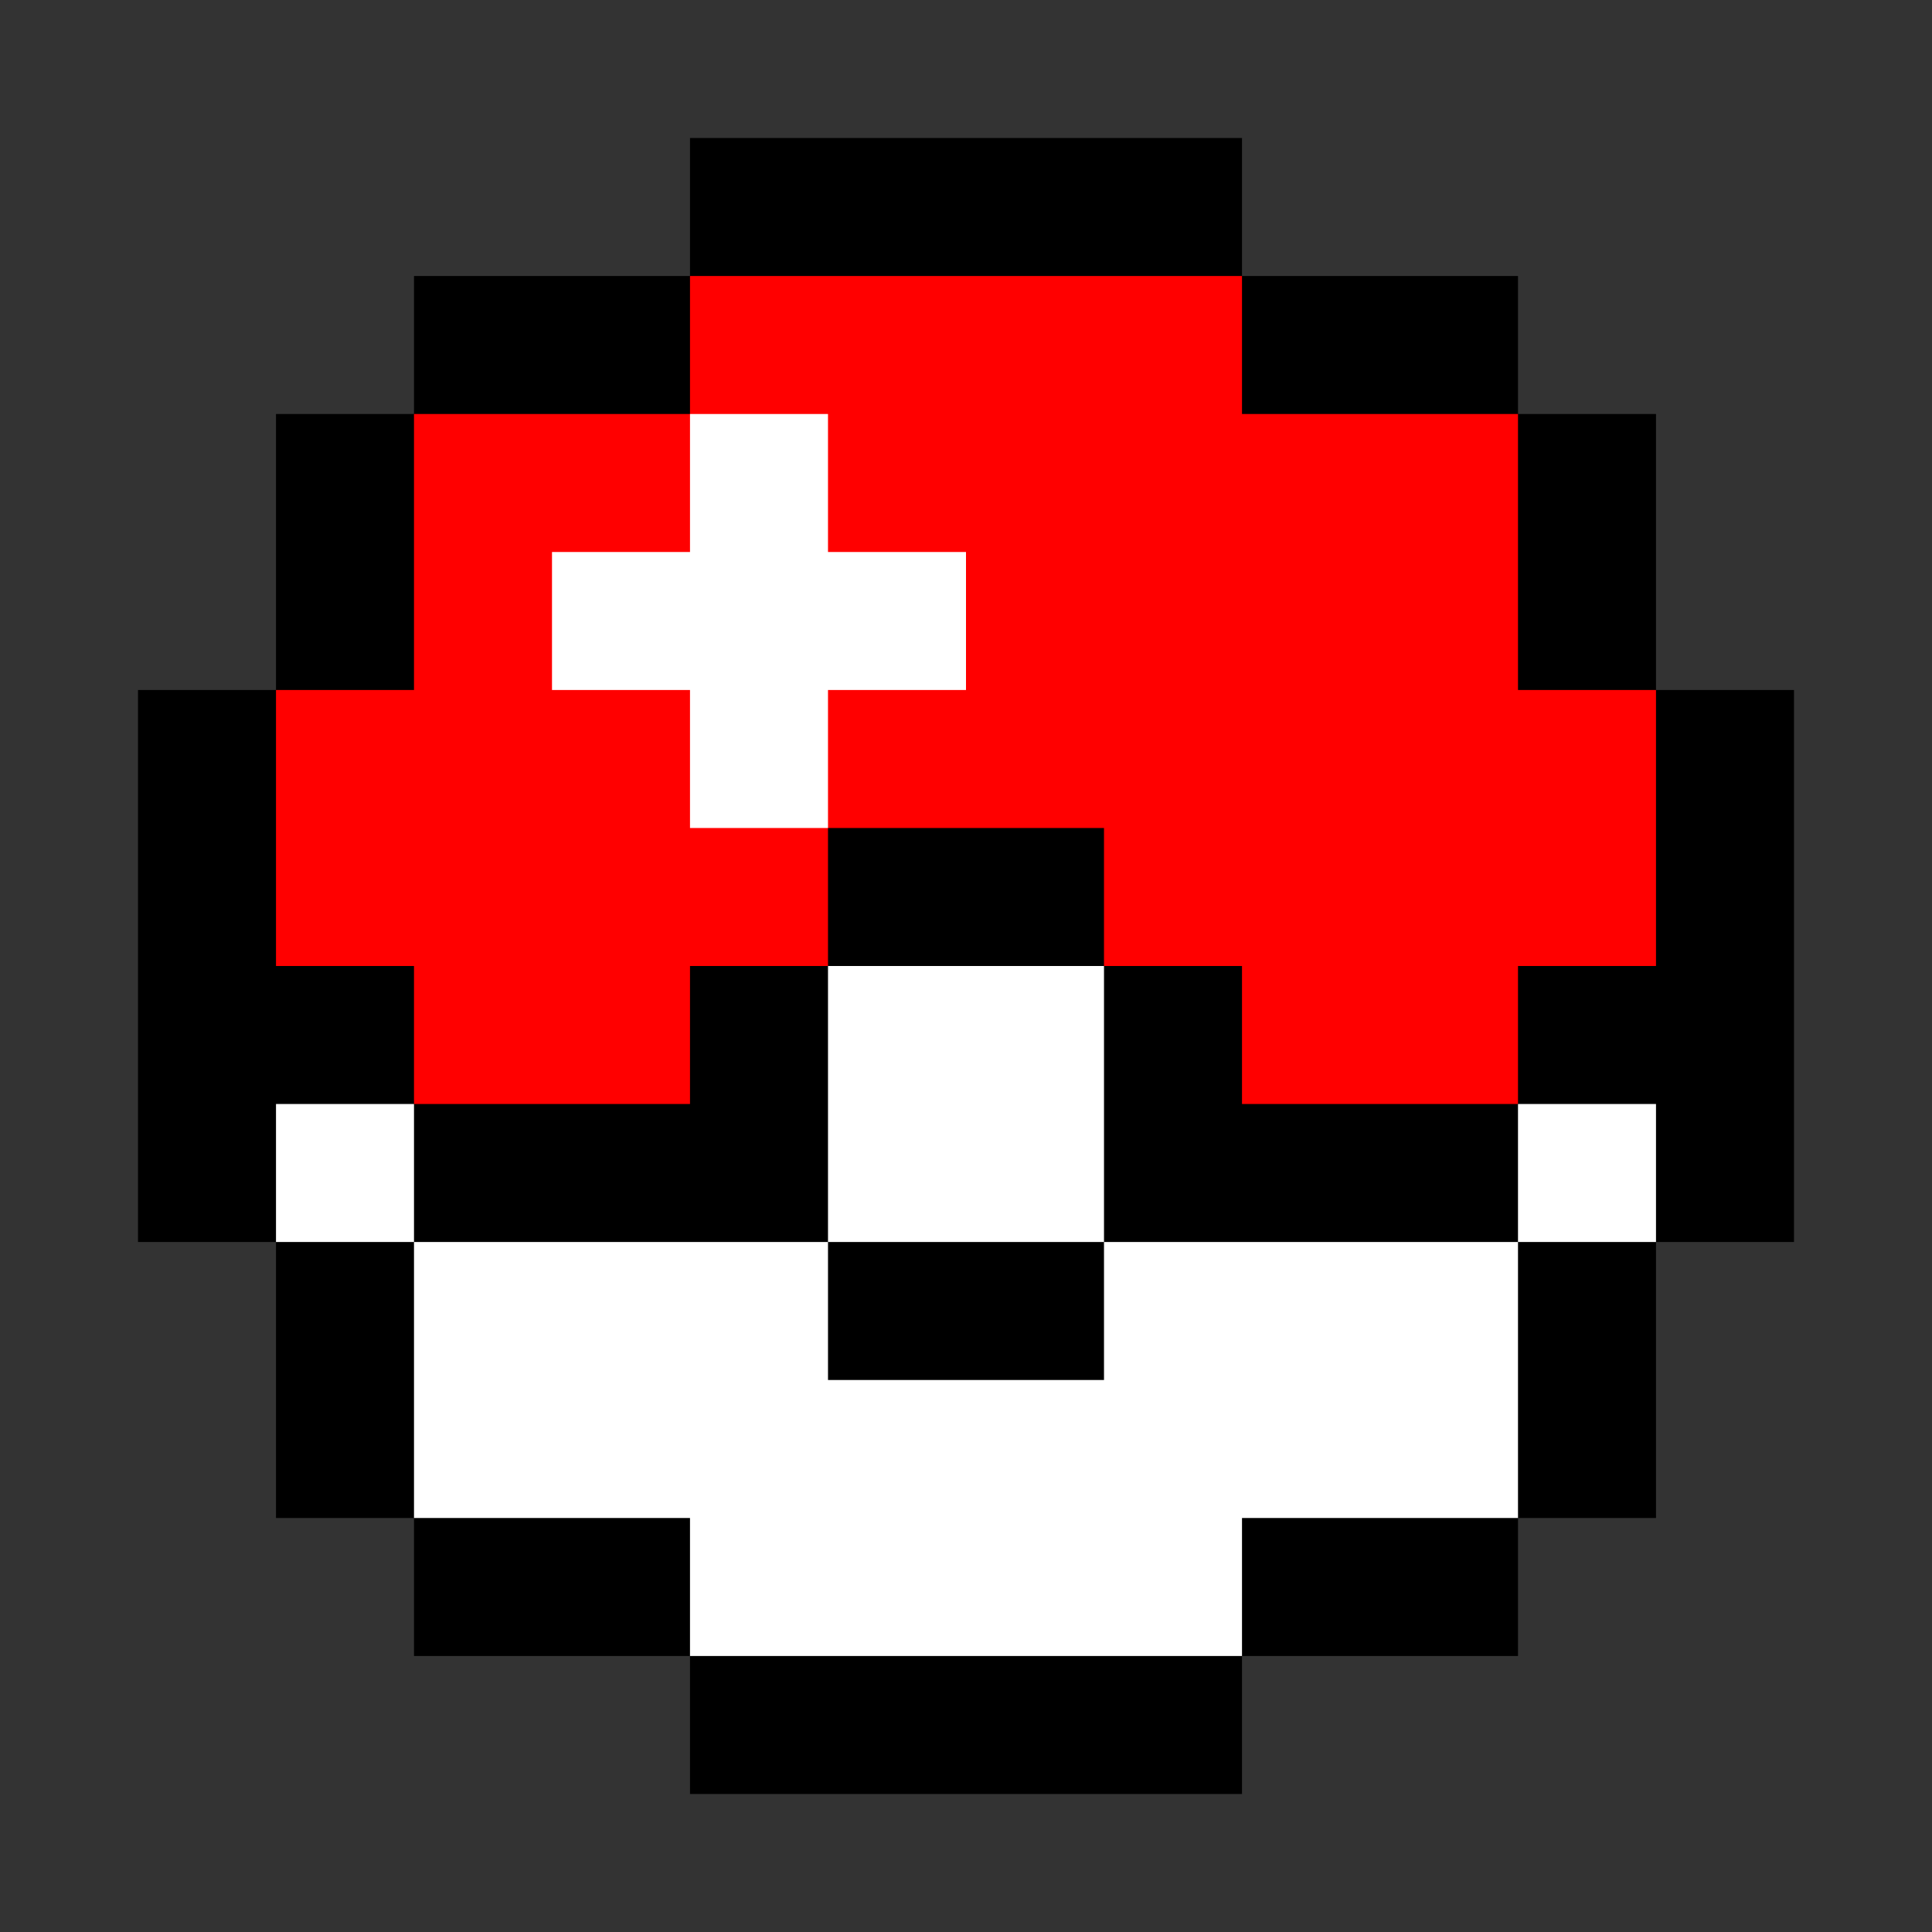 <?xml version="1.0" encoding="utf-8"?>
<!-- Generator: Adobe Illustrator 27.0.0, SVG Export Plug-In . SVG Version: 6.00 Build 0)  -->
<svg version="1.1" id="Layer_11" xmlns="http://www.w3.org/2000/svg" xmlns:xlink="http://www.w3.org/1999/xlink" x="0px" y="0px"
	 viewBox="0 0 1120 1120" style="enable-background:new 0 0 1120 1120;" xml:space="preserve">
<rect x="0" y="0" width="1120" height="1120" fill="#333333" stroke="none"/>
<style type="text/css">
	.st0{fill:#FF0000;}
	.st1{fill:#FFFFFF;}
</style>
<polygon points="1040,400 1040,720 960,720 960,880 880,880 880,960 720,960 720,1040 400,1040 400,960 240,960 240,880 160,880 
	160,720 80,720 80,400 160,400 160,240 240,240 240,160 400,160 400,80 720,80 720,160 880,160 880,240 960,240 960,400 "/>
<polygon class="st0" points="960,400 960,560 880,560 880,640 720,640 720,560 640,560 640,480 480,480 480,560 400,560 400,640 
	240,640 240,560 160,560 160,400 240,400 240,240 400,240 400,160 720,160 720,240 880,240 880,400 "/>
<polygon class="st1" points="880,720 880,880 720,880 720,960 400,960 400,880 240,880 240,720 480,720 480,800 640,800 640,720 "/>
<rect x="480" y="560" class="st1" width="160" height="160"/>
<polygon class="st1" points="560,320 560,400 480,400 480,480 400,480 400,400 320,400 320,320 400,320 400,240 480,240 480,320 "/>
<rect x="880" y="640" class="st1" width="80" height="80"/>
<rect x="160" y="640" class="st1" width="80" height="80"/>
</svg>
